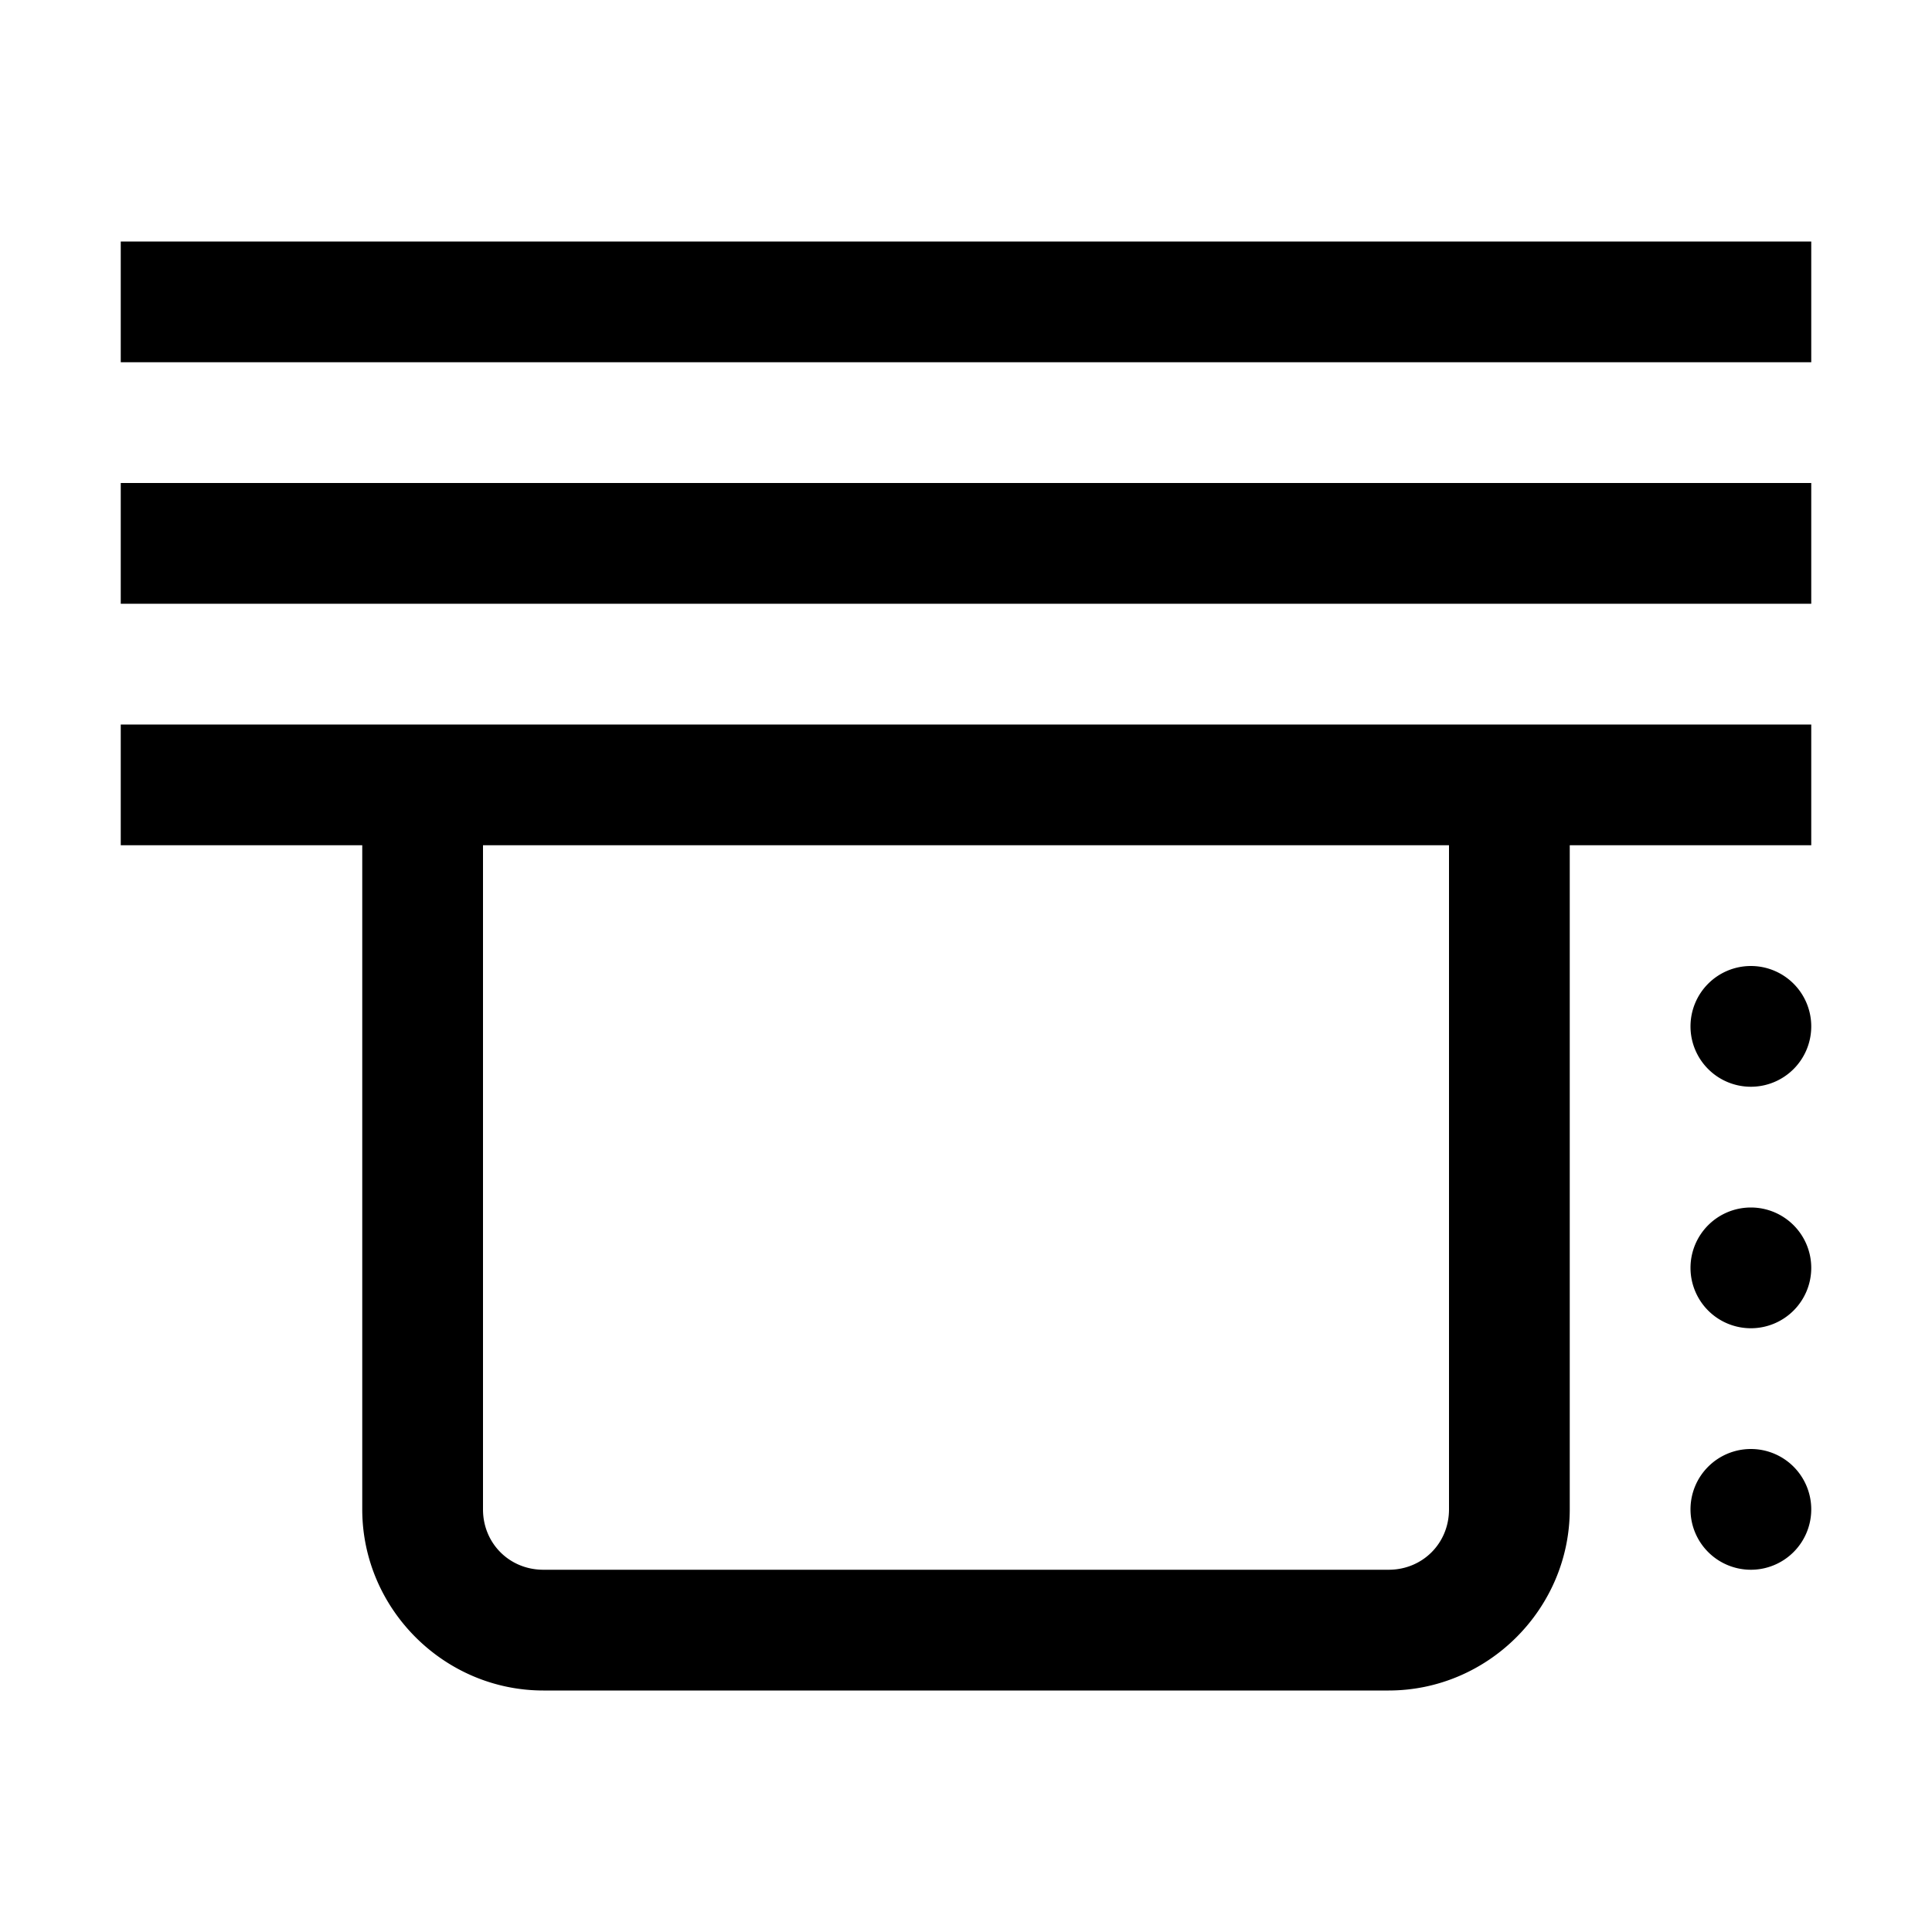 <svg fill="#000000" xmlns="http://www.w3.org/2000/svg"  viewBox="0 0 16 16" width="16px" height="16px"><path d="M 1 2 L 1 3 L 15 3 L 15 2 L 1 2 z M 1 4 L 1 5 L 15 5 L 15 4 L 1 4 z M 1 6 L 1 7 L 3 7 L 3 12.5 C 3 13.323 3.677 14 4.5 14 L 11.5 14 C 12.323 14 13 13.323 13 12.5 L 13 7 L 15 7 L 15 6 L 1 6 z M 4 7 L 12 7 L 12 12.5 C 12 12.781 11.781 13 11.5 13 L 4.5 13 C 4.219 13 4 12.781 4 12.5 L 4 7 z M 14.5 8 A 0.5 0.5 0 0 0 14 8.5 A 0.5 0.5 0 0 0 14.5 9 A 0.5 0.5 0 0 0 15 8.5 A 0.5 0.5 0 0 0 14.5 8 z M 14.5 10 A 0.5 0.5 0 0 0 14 10.5 A 0.5 0.5 0 0 0 14.5 11 A 0.5 0.5 0 0 0 15 10.5 A 0.5 0.5 0 0 0 14.5 10 z M 14.5 12 A 0.5 0.5 0 0 0 14 12.5 A 0.5 0.5 0 0 0 14.5 13 A 0.5 0.5 0 0 0 15 12.5 A 0.5 0.5 0 0 0 14.5 12 z"/></svg>